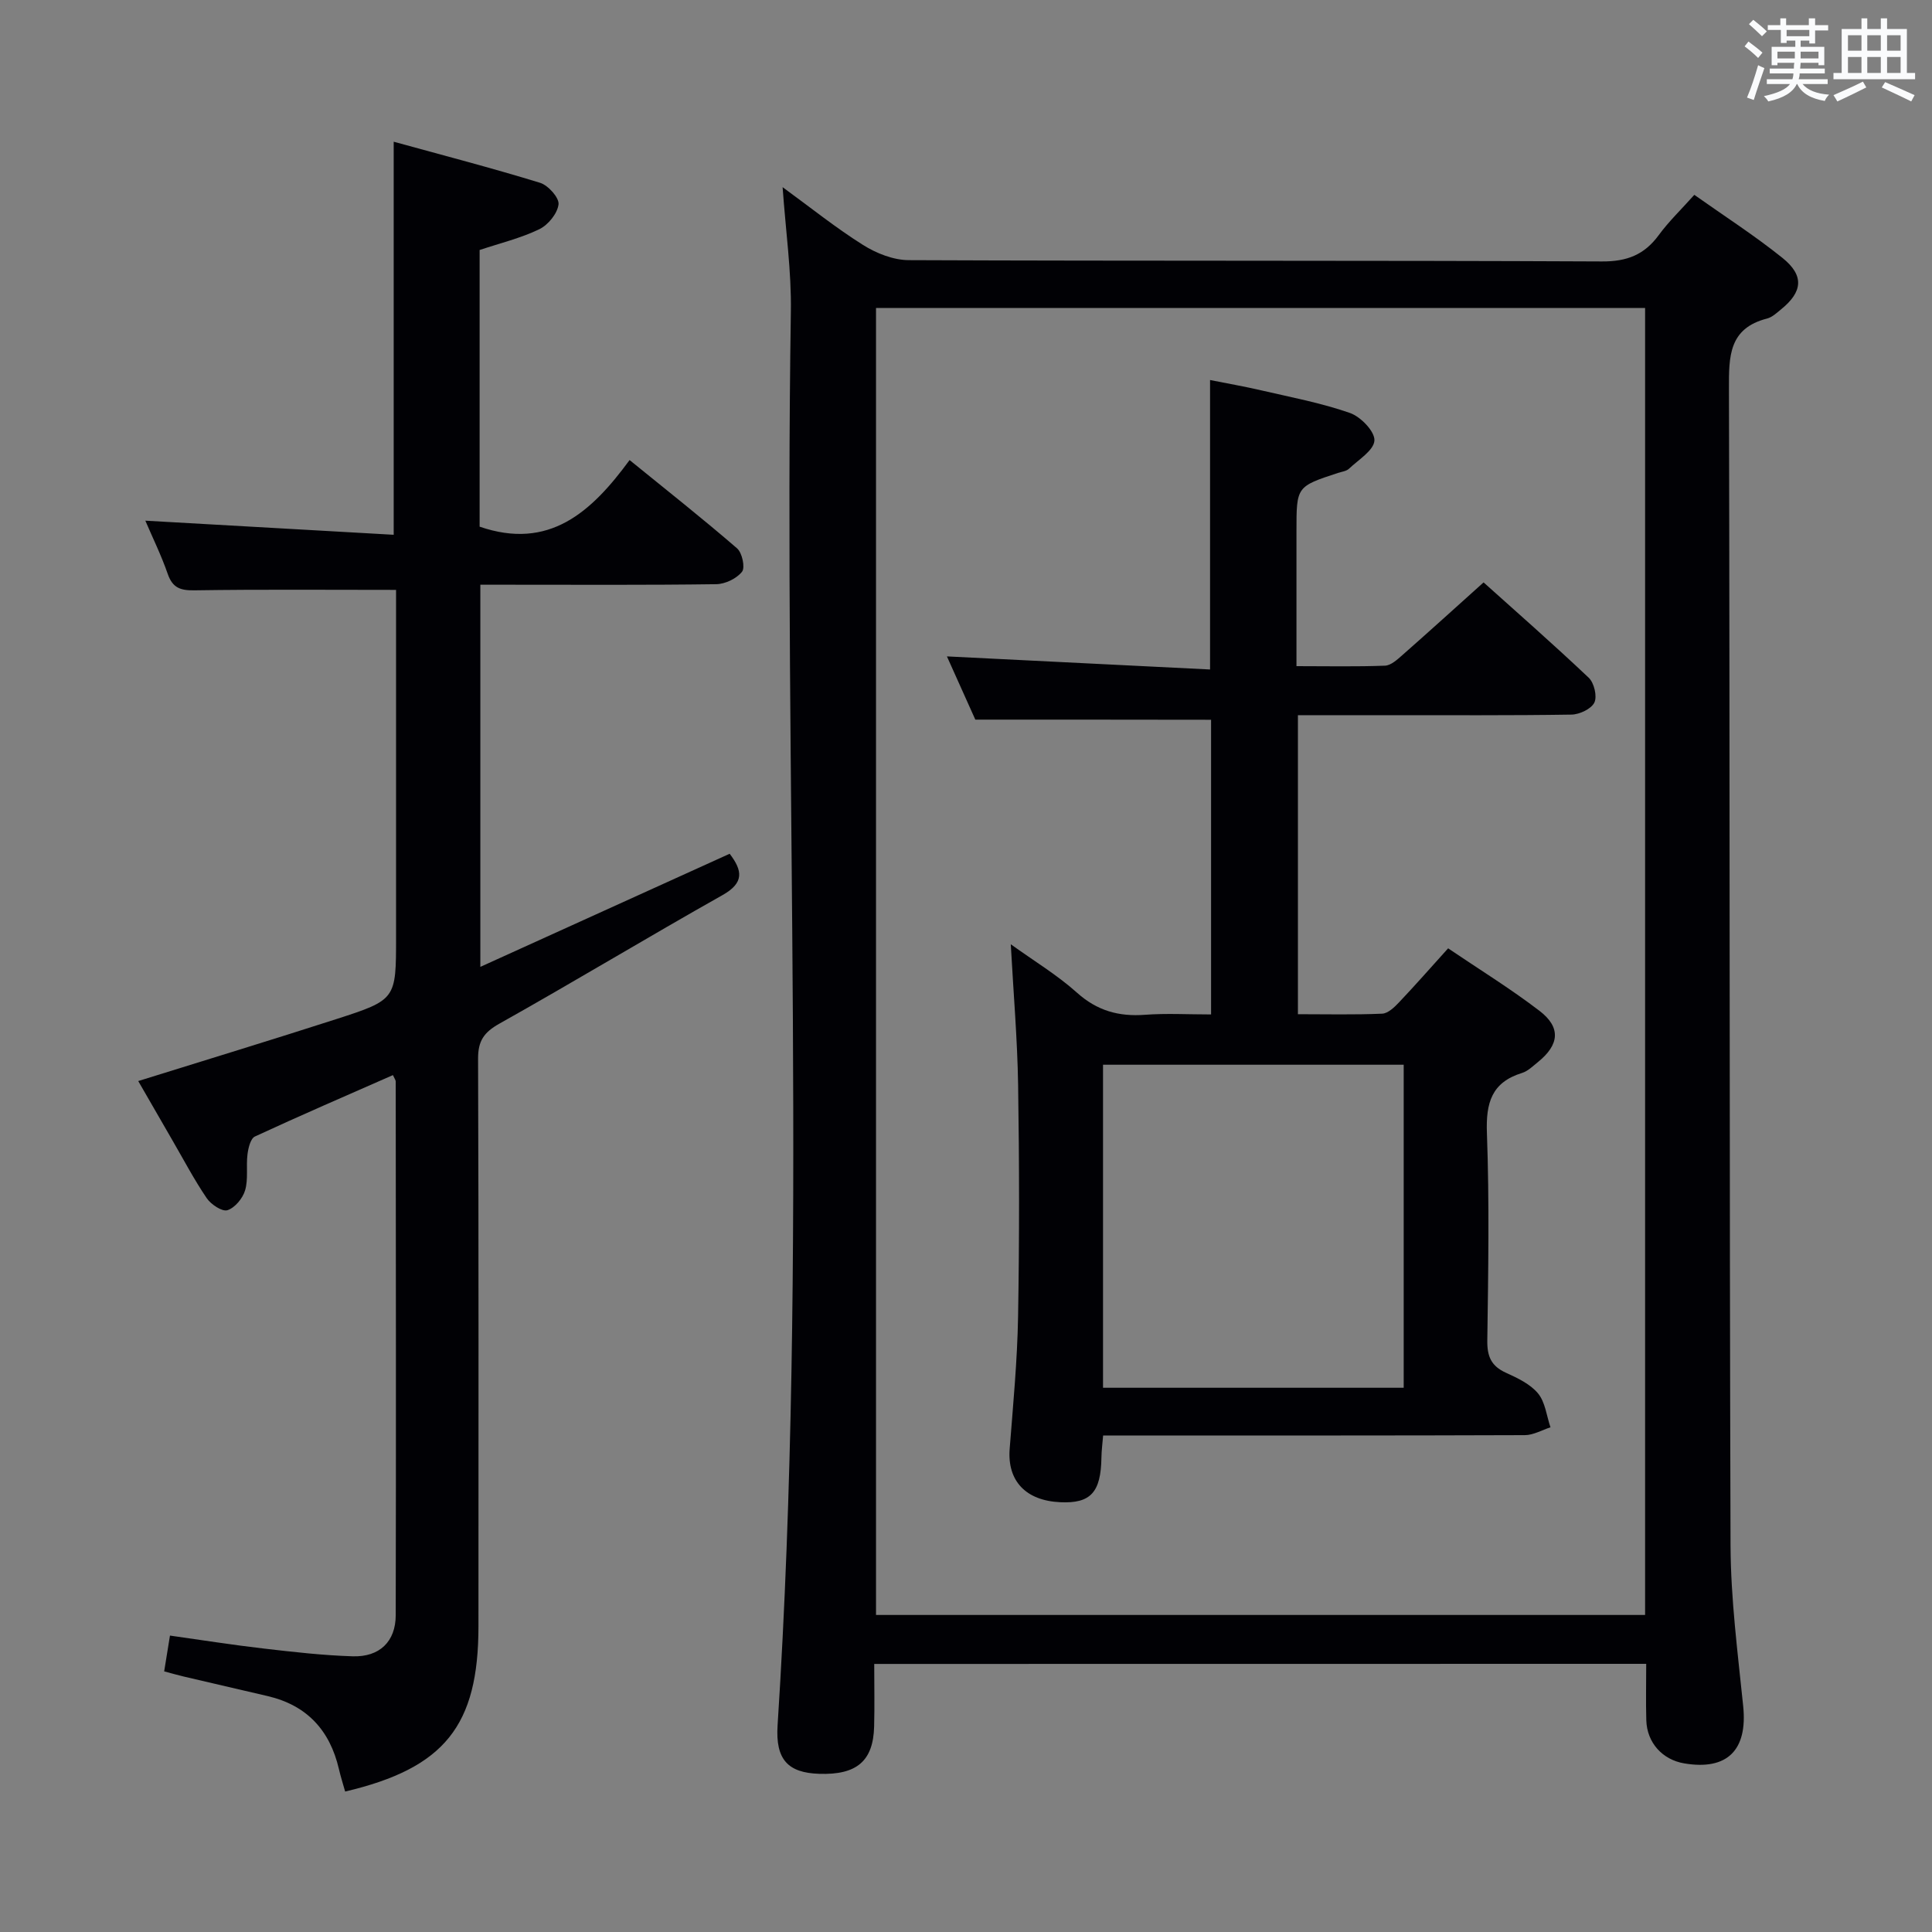 <svg enable-background="new 0 0 400 400" viewBox="0 0 400 400" xmlns="http://www.w3.org/2000/svg"><rect x="0" y="0" width="400" height="400" fill="#808080" stroke="none"/><g fill="#010105"><path d="m181 344.5c0 4.62.09 8.78-.02 12.94-.18 7.17-3.6 10.07-11.37 9.81-6.45-.21-9.08-2.92-8.62-10.02 6.29-97.54 1.24-195.18 2.75-292.77.13-8.26-1.06-16.55-1.71-25.71 5.8 4.23 11.02 8.43 16.66 11.97 2.75 1.73 6.28 3.13 9.46 3.14 47.83.2 95.66.04 143.49.27 5.22.03 8.8-1.38 11.8-5.47 2.05-2.8 4.59-5.23 7.35-8.32 6.19 4.38 12.46 8.41 18.24 13.05 4.56 3.66 4.2 7.03-.28 10.66-.9.73-1.84 1.63-2.9 1.9-7.93 2.03-7.91 7.83-7.89 14.51.2 79.83.08 159.66.33 239.49.04 11.1 1.49 22.22 2.62 33.3.93 9.06-3.27 13.35-12.21 11.84-4.52-.76-7.71-4.29-7.85-8.91-.11-3.79-.02-7.59-.02-11.7-53.42.02-106.31.02-159.83.02zm159.6-10.14c0-90.43 0-180.33 0-270.59-53.25 0-106.28 0-159.23 0v270.59z"/><path d="m82 122.13c-14.45 0-28.08-.12-41.71.09-2.93.05-4.55-.49-5.56-3.39-1.35-3.89-3.18-7.61-4.64-11.03 17.17.97 34.19 1.94 51.42 2.92 0-27.43 0-53.82 0-81.38 10.15 2.8 20.3 5.43 30.31 8.51 1.67.51 3.98 3.09 3.82 4.46-.23 1.9-2.16 4.27-3.99 5.15-3.83 1.85-8.06 2.87-12.35 4.3v57.28c14.36 4.94 23.12-2.97 31.05-13.79 7.75 6.3 15.14 12.13 22.25 18.28 1.06.91 1.71 3.98 1.03 4.84-1.12 1.42-3.48 2.55-5.33 2.58-14.33.2-28.66.11-43 .11-1.82 0-3.64 0-5.85 0v79.12c17.39-7.89 34.43-15.62 51.62-23.42 2.66 3.49 3.05 6-1.46 8.55-15.5 8.73-30.73 17.94-46.24 26.64-3.2 1.8-4.4 3.58-4.39 7.24.14 39.17.08 78.33.08 117.5 0 20.63-7.02 29.38-27.6 34.23-.43-1.54-.93-3.08-1.29-4.65-1.87-8.04-6.64-13.23-14.79-15.12-5.81-1.35-11.62-2.7-17.42-4.06-1.25-.29-2.48-.66-3.97-1.05.39-2.4.73-4.5 1.2-7.41 6.49.91 12.96 1.94 19.47 2.69 6.1.71 12.23 1.41 18.36 1.6 5.56.18 8.9-3.05 8.91-8.51.08-36.83.03-73.67 0-110.5 0-.28-.24-.57-.58-1.32-9.54 4.2-19.12 8.33-28.57 12.71-.91.42-1.38 2.39-1.54 3.7-.31 2.47.19 5.11-.49 7.43-.48 1.66-2.11 3.63-3.66 4.13-1.09.35-3.41-1.19-4.29-2.49-2.61-3.84-4.78-7.98-7.12-12.01-2.32-4-4.62-8.02-7.06-12.24 13.92-4.34 27.49-8.47 40.99-12.82 12.42-4.01 12.39-4.11 12.39-16.98 0-22.33 0-44.67 0-67 0-1.8 0-3.59 0-4.89z"/><path d="m201.93 148.99c-1.83-4.07-3.93-8.74-5.88-13.09 18.17.9 36.18 1.8 54.48 2.71 0-20.38 0-39.76 0-59.93 3.44.69 7.09 1.32 10.69 2.16 6.13 1.42 12.35 2.59 18.27 4.66 2.22.77 5.16 3.82 5.07 5.69-.1 2.04-3.29 3.98-5.25 5.84-.55.53-1.52.63-2.31.89-8.58 2.82-8.58 2.82-8.58 12.01v27.99c6.46 0 12.41.13 18.33-.1 1.24-.05 2.55-1.27 3.61-2.2 5.49-4.83 10.91-9.75 16.8-15.04 6.58 5.91 14.31 12.68 21.77 19.74 1.12 1.06 1.78 3.85 1.17 5.13-.63 1.32-3.07 2.47-4.73 2.5-12.66.2-25.33.11-38 .12-6.12 0-12.24 0-18.65 0v61.91c5.91 0 11.68.14 17.44-.11 1.21-.05 2.55-1.34 3.51-2.36 3.31-3.49 6.49-7.12 10.15-11.17 6.4 4.34 12.89 8.33 18.91 12.94 4.5 3.44 4.12 7.03-.33 10.62-1.03.83-2.07 1.87-3.27 2.24-6.32 1.95-7.51 6.2-7.28 12.44.52 14.31.28 28.66.08 42.99-.04 3.28.82 5.26 3.85 6.64 2.4 1.09 5.05 2.34 6.66 4.29 1.49 1.81 1.76 4.63 2.57 7.01-1.76.56-3.53 1.61-5.29 1.62-27.16.1-54.33.07-81.5.07-1.81 0-3.63 0-5.83 0-.14 1.72-.33 3.14-.35 4.57-.11 7.21-2.23 9.54-8.51 9.25-7.2-.33-11-4.45-10.49-11.04.71-9.11 1.58-18.23 1.74-27.35.28-15.99.26-32 .01-47.99-.15-9.45-.96-18.9-1.52-29.14 4.85 3.49 9.62 6.36 13.7 10.02 4.18 3.75 8.67 4.99 14.09 4.58 4.44-.33 8.93-.07 13.68-.07 0-20.65 0-40.91 0-61.01-16.02-.03-32.04-.03-48.81-.03zm26.44 71.45v66.88h62.25c0-22.45 0-44.62 0-66.88-20.94 0-41.51 0-62.25 0z"/></g><path d="m361.2 9.6.8-1c.9.7 1.9 1.4 2.9 2.3l-.9 1.1c-1-1-2-1.8-2.8-2.4zm.5 10.6c.9-2.1 1.6-4.3 2.3-6.7.4.2.8.4 1.3.6-.7 2.1-1.5 4.3-2.2 6.6zm.4-15.2.9-.9c1 .8 2 1.6 2.8 2.4l-1 1c-.9-.9-1.8-1.7-2.7-2.5zm12.5-1.2h1.2v1.4h2.7v1.1h-2.7v2.7h-1.2v-.6h-1.8v1.3h4.9v3.8h-1.2v-.5h-3.7c0 .4-.1.9-.1 1.2h5.1v1h-5.2c0 .5-.1.9-.2 1.2h6v1h-5.2c1.1 1.3 2.9 2 5.5 2.2-.4.4-.7.8-.9 1.3-2.9-.5-4.8-1.6-5.7-3.5h-.1c-.8 1.7-2.7 2.9-5.9 3.6-.2-.4-.6-.8-.9-1.1 2.8-.6 4.6-1.4 5.4-2.5h-4.8v-1h5.3c.1-.3.2-.7.2-1.2h-4.9v-1h5c0-.4 0-.8.1-1.2h-3.5v.5h-1.2v-3.8h4.9v-1.3h-1.8v.5h-1.2v-2.7h-2.7v-1h2.6v-1.4h1.2v1.4h4.7v-1.4zm-6.6 8.3h3.6c0-.4 0-.9 0-1.4h-3.6zm1.9-4.6h4.7v-1.3h-4.7zm6.6 3.2h-3.7v1.4h3.7z" fill="#fafbfc"/><path d="m385.3 3.8h1.3v2.2h2.8v-2.2h1.3v2.2h4.1v9.1h1.7v1.3h-16.9v-1.3h1.7v-9.1h4.1v-2.2zm.4 13.1.7 1.2c-1.8.9-3.8 1.9-6 2.9-.2-.4-.5-.8-.8-1.3 2.3-1 4.3-1.9 6.1-2.8zm-3.1-6.4h2.8v-3.2h-2.8zm0 4.6h2.8v-3.3h-2.8zm4-4.6h2.8v-3.2h-2.8zm0 4.6h2.8v-3.3h-2.8zm3.7 1.9c2.1.9 4.1 1.8 6.1 2.7l-.7 1.3c-2.2-1.1-4.2-2-6.1-2.9zm3.2-9.7h-2.8v3.2h2.8zm-2.8 7.8h2.8v-3.3h-2.8z" fill="#fafbfc"/></svg>